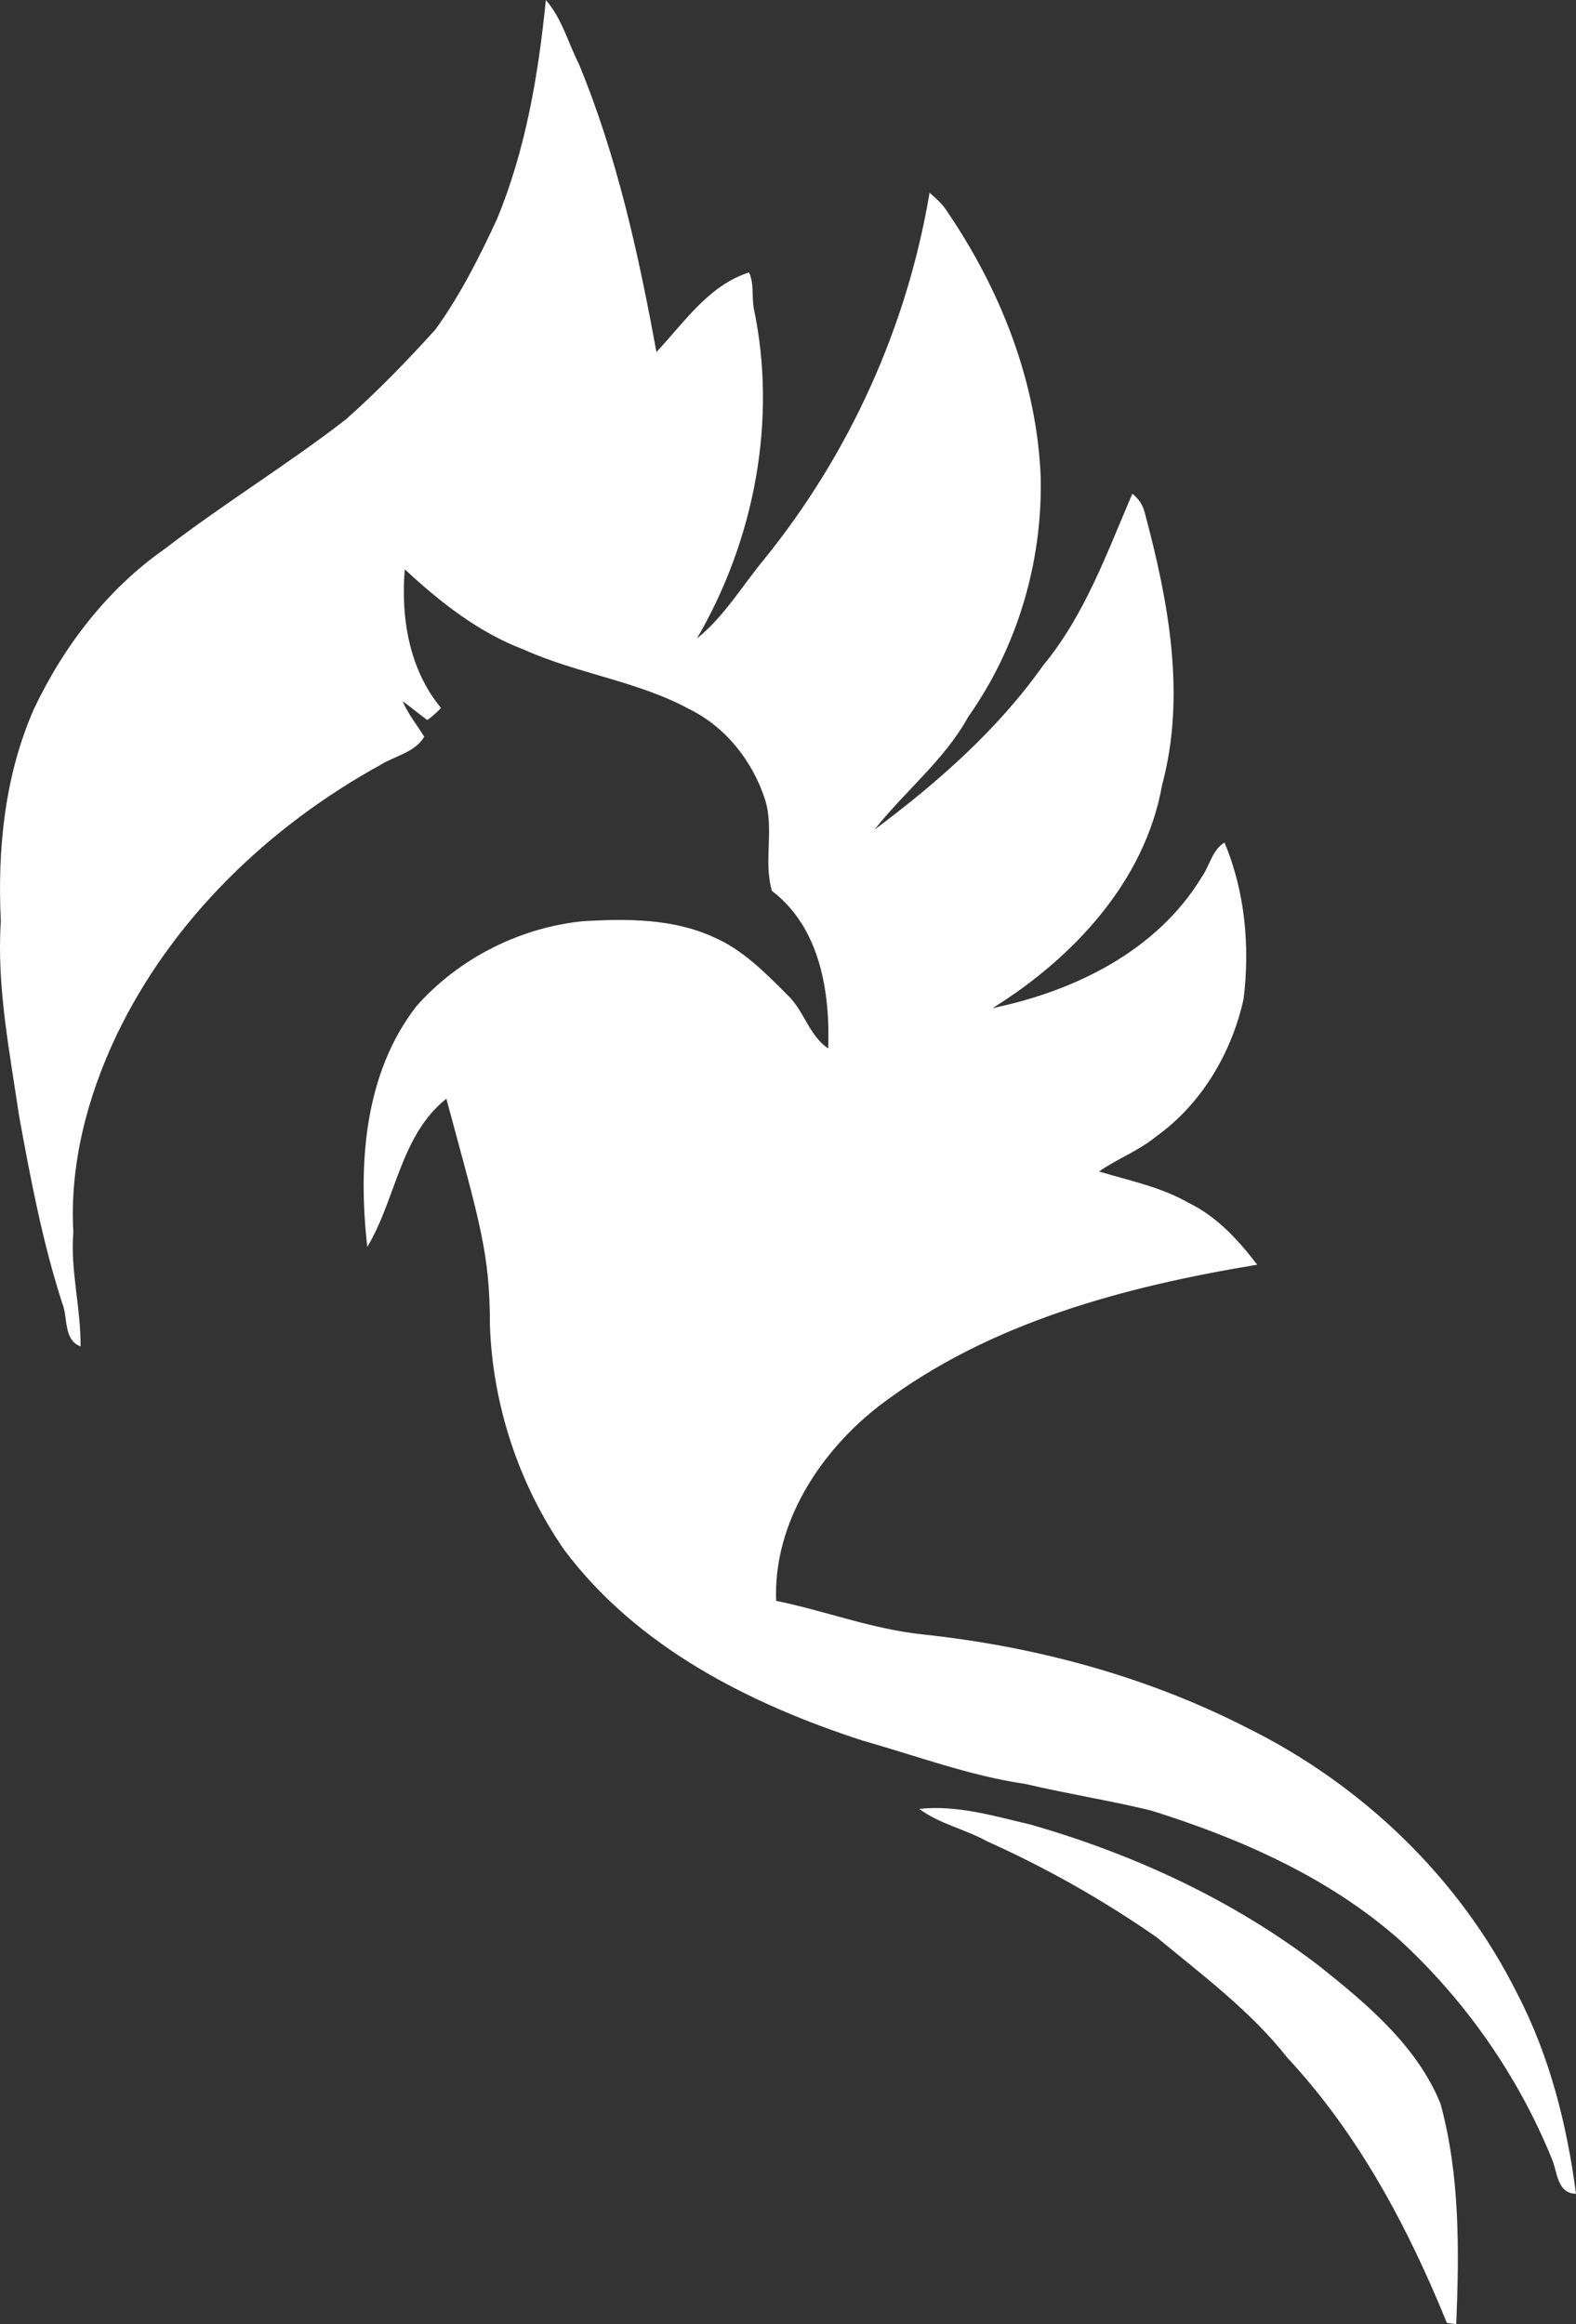 <svg width="255" height="376" viewBox="0 0 255 376" fill="none" xmlns="http://www.w3.org/2000/svg">
<rect x="0" y="0" width="255" height="376" fill="#333333" stroke="none"/>
<path d="M88.321 0C90.914 2.978 91.921 6.91 93.677 10.381C99.837 25.293 103.319 41.115 106.211 56.949C110.721 52.171 114.621 46.182 121.198 44.072C122.034 45.883 121.627 47.918 121.948 49.825C125.805 67.951 122.055 87.362 112.768 103.292C117.192 99.735 120.074 94.775 123.662 90.458C137.46 73.403 146.78 52.846 150.401 31.195C151.301 31.956 152.19 32.738 152.897 33.691C161.725 46.504 167.766 61.534 168.388 77.206C168.688 90.951 164.606 104.727 156.657 115.976C152.779 123.003 146.384 128.006 141.499 134.219C151.676 126.613 161.36 118.129 168.741 107.705C175.512 99.542 179.09 89.462 183.214 79.874C184.2 80.645 184.864 81.631 185.196 82.831C189.02 97.121 191.956 112.365 188.035 126.978C185.271 142.586 173.658 154.959 160.61 163.09C173.841 160.348 187.178 153.845 194.409 141.933C195.727 140.133 196.102 137.497 198.126 136.308C201.458 144.246 202.261 153.127 201.212 161.633C199.273 170.364 194.409 178.613 187.06 183.862C184.253 186.176 180.793 187.451 177.826 189.518C182.711 191.007 187.821 192.004 192.309 194.596C196.894 196.792 200.376 200.627 203.418 204.602C182.036 208.137 160.15 213.911 142.581 227.184C132.779 234.651 125.109 246.339 125.58 258.98C133.529 260.608 141.178 263.565 149.276 264.411C167.488 266.35 185.464 271.171 201.79 279.526C220.441 288.75 236.199 303.855 245.498 322.538C250.736 332.608 253.532 343.706 255 354.912C251.829 354.826 252.022 351.227 251.015 349.063C245.53 335.672 237.024 323.534 226.354 313.743C214.892 303.673 200.687 297.427 186.257 292.907C179.518 291.268 172.641 290.186 165.881 288.6C156.872 287.282 148.312 284.058 139.581 281.594C121.263 275.648 103.073 266.468 91.288 250.731C83.929 240.104 79.719 227.302 79.269 214.415C79.269 202.711 77.657 197.89 72.22 177.756C64.807 183.605 64.046 194.061 59.429 201.72C57.919 188.458 58.893 173.674 67.399 162.758C74.234 155.034 84.143 150.031 94.406 149.024C101.466 148.617 108.847 148.596 115.414 151.585C120.17 153.631 123.844 157.38 127.433 160.99C130.111 163.497 130.872 167.504 134 169.614C134.343 160.466 132.661 150.031 124.905 144.129C123.48 139.34 125.323 134.08 123.759 129.27C121.755 123.121 117.417 117.615 111.557 114.733C103.137 110.169 93.442 109.002 84.754 105.092C77.394 102.296 71.192 97.4 65.492 92.097C64.839 99.95 66.199 108.327 71.363 114.529C70.667 115.247 69.938 115.911 69.135 116.49C67.785 115.494 66.499 114.412 65.139 113.437C66.028 115.515 67.453 117.272 68.642 119.179C67.196 121.696 63.918 122.285 61.572 123.732C43.424 133.727 27.73 148.832 18.764 167.664C14.114 177.531 11.254 188.394 11.865 199.363C11.361 205.577 13.107 211.64 13.032 217.821C10.204 216.739 11.029 213.118 10.054 210.783C6.851 200.863 4.923 190.6 3.059 180.359C1.538 169.968 -0.551 159.566 0.134 149.014C-0.434 137.39 0.756 125.478 5.469 114.744C10.29 104.545 17.392 95.268 26.691 88.776C36.215 81.449 46.499 75.182 56.001 67.822C61.1 63.28 65.878 58.373 70.452 53.306C74.459 47.768 77.555 41.608 80.426 35.416C85.075 24.179 87.111 12.041 88.321 0Z" fill="white"/>
<path d="M148.734 292.639C154.883 291.974 160.872 293.806 166.785 295.188C183.519 299.987 199.63 307.443 213.471 318.07C221.195 324.22 229.251 330.958 233.075 340.321C236.236 351.901 236.107 364.081 235.625 375.994C235.239 375.94 234.49 375.844 234.104 375.79C227.805 360.289 219.77 345.206 208.286 332.886C202.319 325.302 194.51 319.506 187.139 313.4C178.516 307.401 169.335 302.205 159.758 297.909C156.19 295.917 152.034 295.092 148.734 292.639Z" fill="white"/>
</svg>

